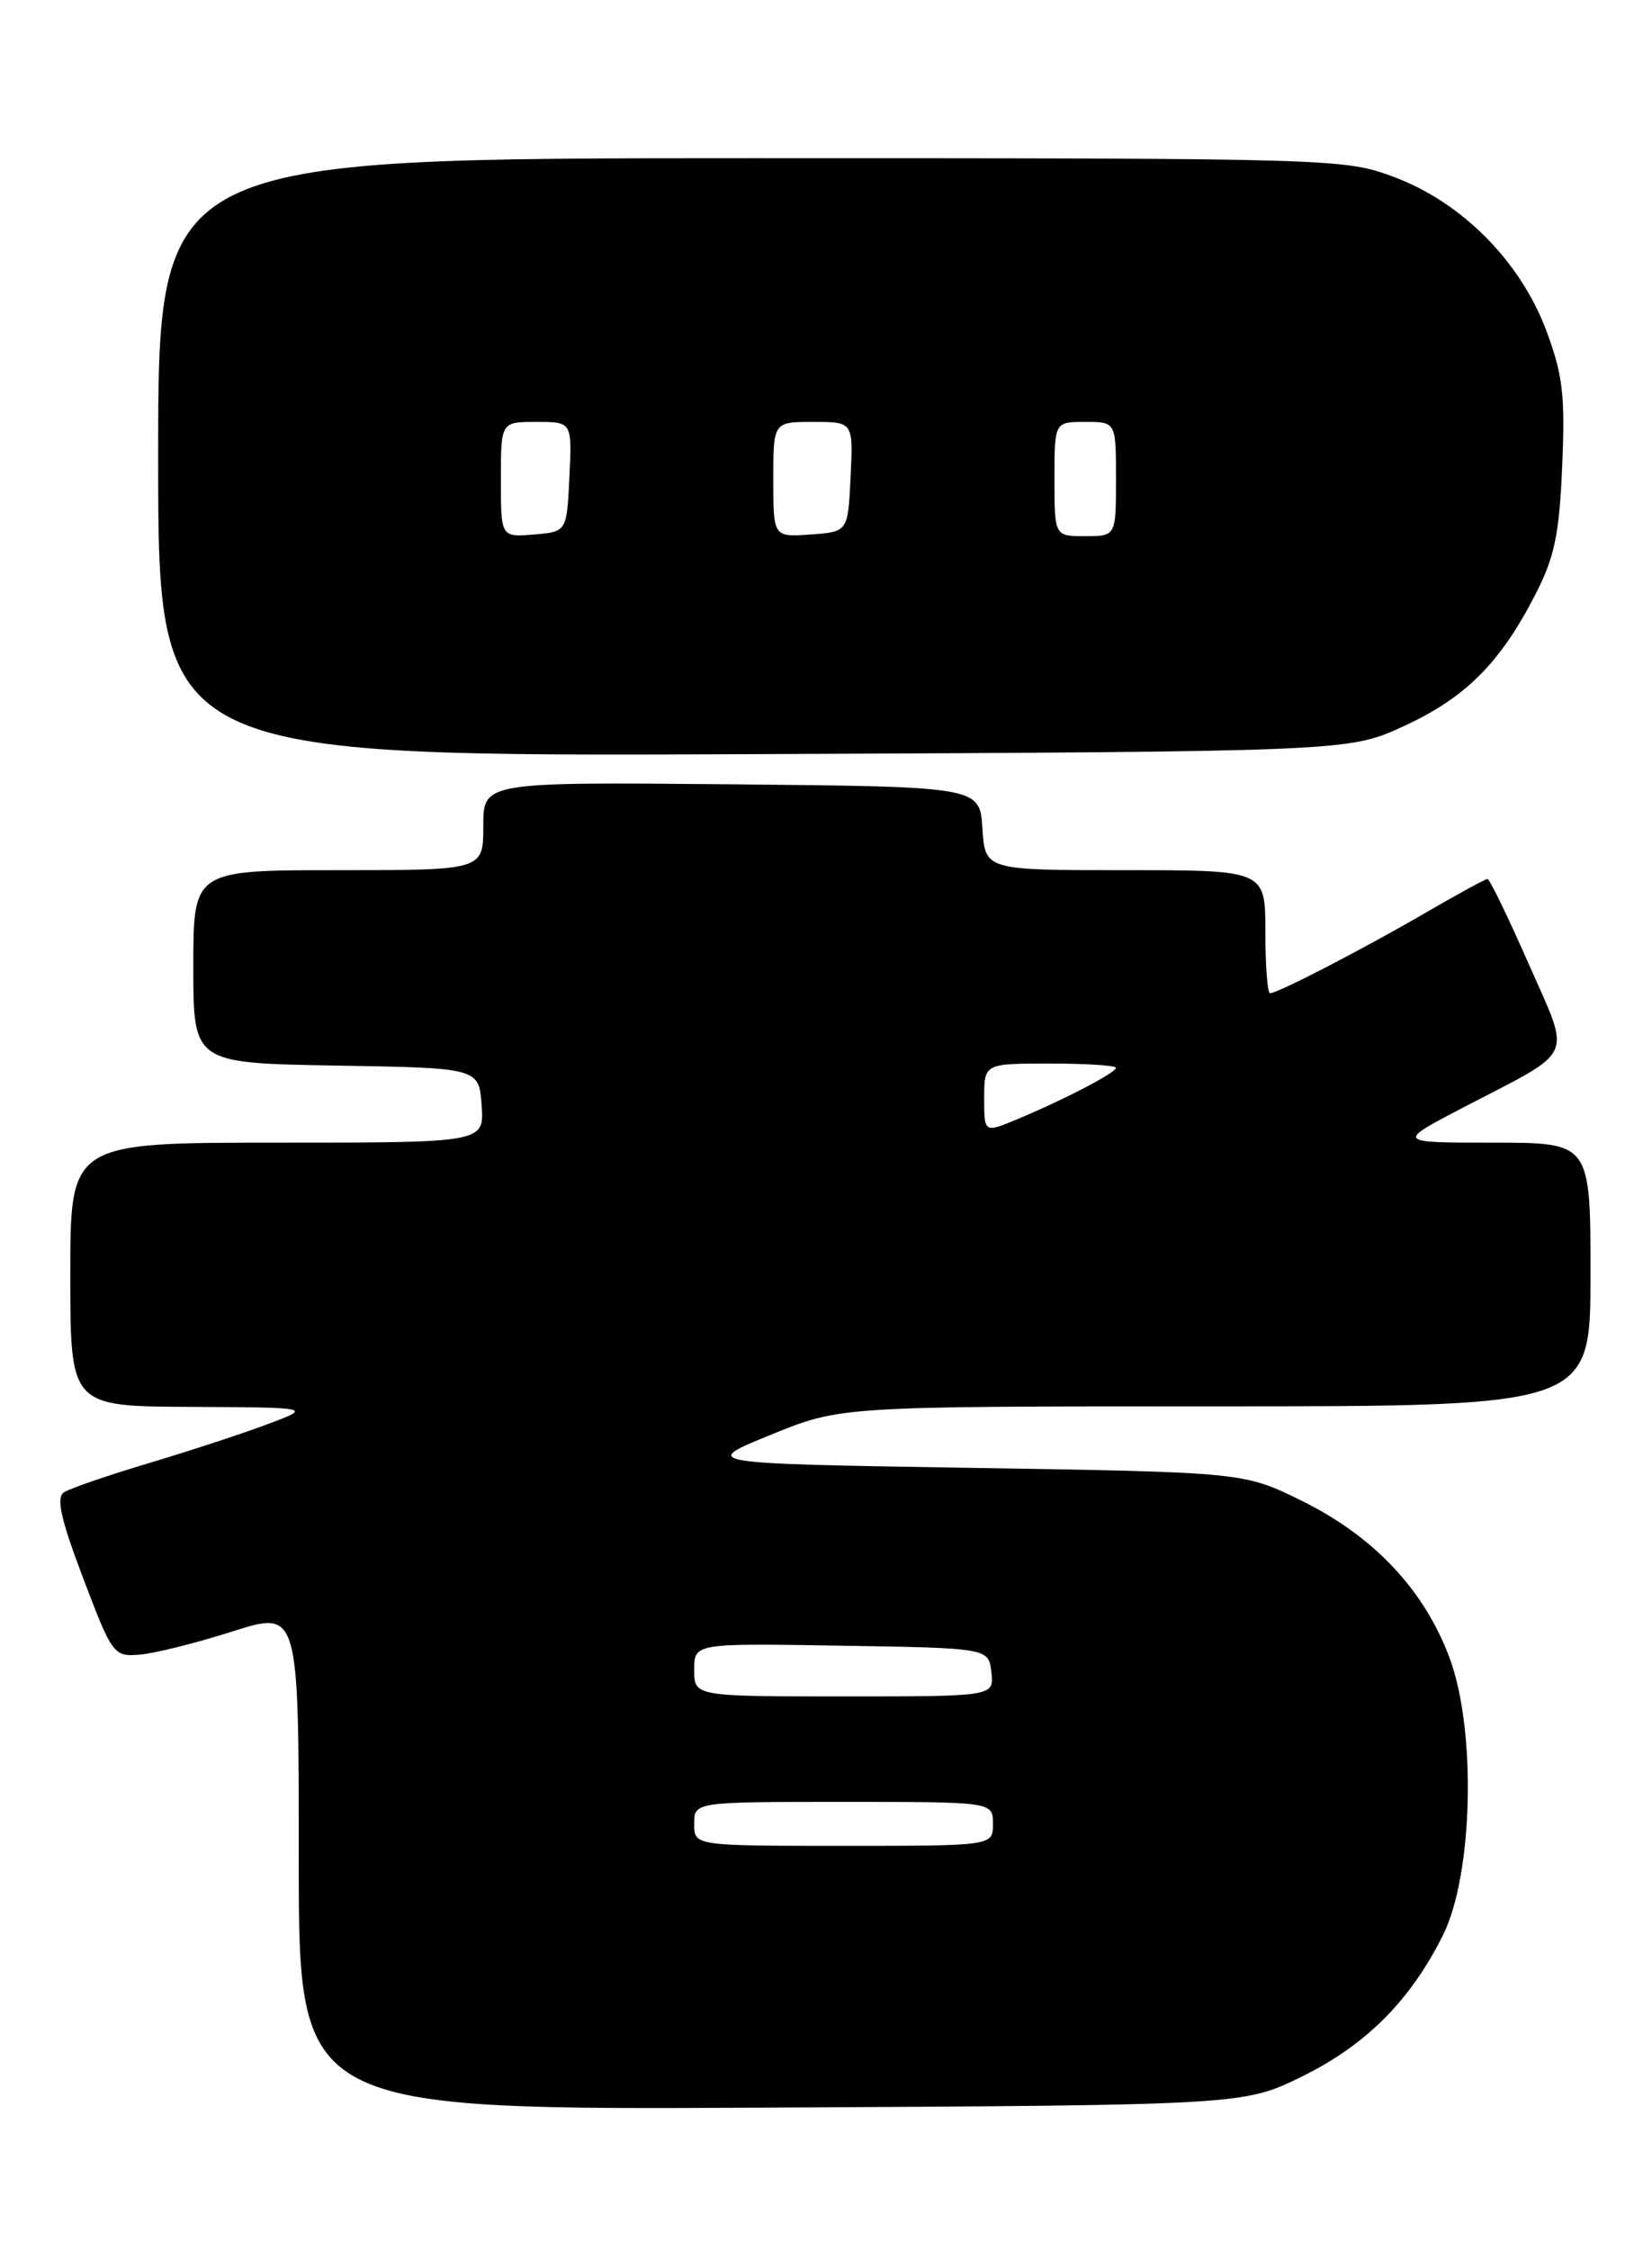 <?xml version="1.0" encoding="UTF-8" standalone="no"?>
<!DOCTYPE svg PUBLIC "-//W3C//DTD SVG 1.1//EN" "http://www.w3.org/Graphics/SVG/1.1/DTD/svg11.dtd" >
<svg xmlns="http://www.w3.org/2000/svg" xmlns:xlink="http://www.w3.org/1999/xlink" version="1.1" viewBox="0 0 188 256">
 <g >
 <path fill="currentColor"
d=" M 148.23 236.21 C 155.50 232.63 160.58 227.51 164.25 220.08 C 167.65 213.16 168.02 196.78 164.95 188.58 C 162.05 180.85 156.34 174.79 148.15 170.75 C 141.55 167.50 141.55 167.50 110.64 167.00 C 79.72 166.50 79.72 166.50 87.68 163.25 C 95.64 160.00 95.64 160.00 138.32 160.00 C 181.00 160.00 181.00 160.00 181.00 145.00 C 181.00 130.00 181.00 130.00 169.92 130.00 C 158.84 130.00 158.84 130.00 166.67 125.92 C 179.45 119.27 178.82 120.69 173.93 109.58 C 171.61 104.31 169.52 100.00 169.28 100.00 C 169.04 100.00 165.85 101.74 162.17 103.88 C 155.04 108.02 145.41 113.00 144.53 113.00 C 144.24 113.00 144.00 109.85 144.00 106.00 C 144.00 99.00 144.00 99.00 128.05 99.00 C 112.11 99.00 112.11 99.00 111.80 94.25 C 111.50 89.50 111.50 89.50 83.25 89.23 C 55.00 88.97 55.00 88.97 55.00 93.98 C 55.00 99.00 55.00 99.00 38.50 99.00 C 22.00 99.00 22.00 99.00 22.00 109.98 C 22.00 120.95 22.00 120.95 38.25 121.23 C 54.50 121.50 54.50 121.50 54.81 125.75 C 55.11 130.00 55.11 130.00 31.56 130.00 C 8.00 130.00 8.00 130.00 8.00 145.00 C 8.00 160.00 8.00 160.00 21.75 160.06 C 35.50 160.13 35.50 160.13 30.50 162.01 C 27.75 163.05 21.68 165.04 17.00 166.44 C 12.32 167.84 7.95 169.34 7.28 169.78 C 6.37 170.38 6.91 172.82 9.46 179.54 C 12.76 188.25 12.94 188.49 15.88 188.25 C 17.55 188.12 22.30 186.93 26.45 185.61 C 34.00 183.21 34.00 183.21 34.00 211.64 C 34.00 240.07 34.00 240.07 87.77 239.78 C 141.55 239.50 141.55 239.50 148.23 236.21 Z  M 159.78 82.60 C 166.78 79.37 170.70 75.45 174.69 67.71 C 176.91 63.41 177.45 60.85 177.78 53.00 C 178.13 44.96 177.84 42.59 175.95 37.56 C 173.00 29.71 166.35 23.02 158.65 20.14 C 153.01 18.03 151.98 18.00 85.46 18.00 C 18.00 18.00 18.00 18.00 18.00 52.05 C 18.00 86.09 18.00 86.09 85.75 85.80 C 153.50 85.50 153.50 85.50 159.78 82.60 Z  M 79.00 207.50 C 79.00 205.00 79.00 205.00 96.00 205.00 C 113.00 205.00 113.00 205.00 113.00 207.50 C 113.00 210.00 113.00 210.00 96.00 210.00 C 79.00 210.00 79.00 210.00 79.00 207.50 Z  M 79.00 189.98 C 79.00 186.95 79.00 186.95 95.75 187.23 C 112.50 187.50 112.50 187.50 112.82 190.25 C 113.13 193.00 113.13 193.00 96.07 193.00 C 79.00 193.00 79.00 193.00 79.00 189.98 Z  M 112.00 124.95 C 112.00 121.00 112.00 121.00 119.50 121.00 C 123.62 121.00 127.00 121.22 127.00 121.48 C 127.00 122.04 121.13 125.10 115.75 127.34 C 112.00 128.90 112.00 128.90 112.00 124.95 Z  M 57.00 54.56 C 57.00 48.00 57.00 48.00 61.05 48.00 C 65.10 48.00 65.10 48.00 64.80 54.25 C 64.50 60.50 64.50 60.50 60.75 60.81 C 57.00 61.12 57.00 61.12 57.00 54.56 Z  M 88.00 54.56 C 88.00 48.00 88.00 48.00 92.55 48.00 C 97.10 48.00 97.10 48.00 96.80 54.25 C 96.50 60.50 96.50 60.50 92.25 60.81 C 88.00 61.11 88.00 61.11 88.00 54.56 Z  M 120.00 54.50 C 120.00 48.00 120.00 48.00 123.50 48.00 C 127.00 48.00 127.00 48.00 127.00 54.50 C 127.00 61.00 127.00 61.00 123.50 61.00 C 120.00 61.00 120.00 61.00 120.00 54.50 Z "/>
</g>
</svg>